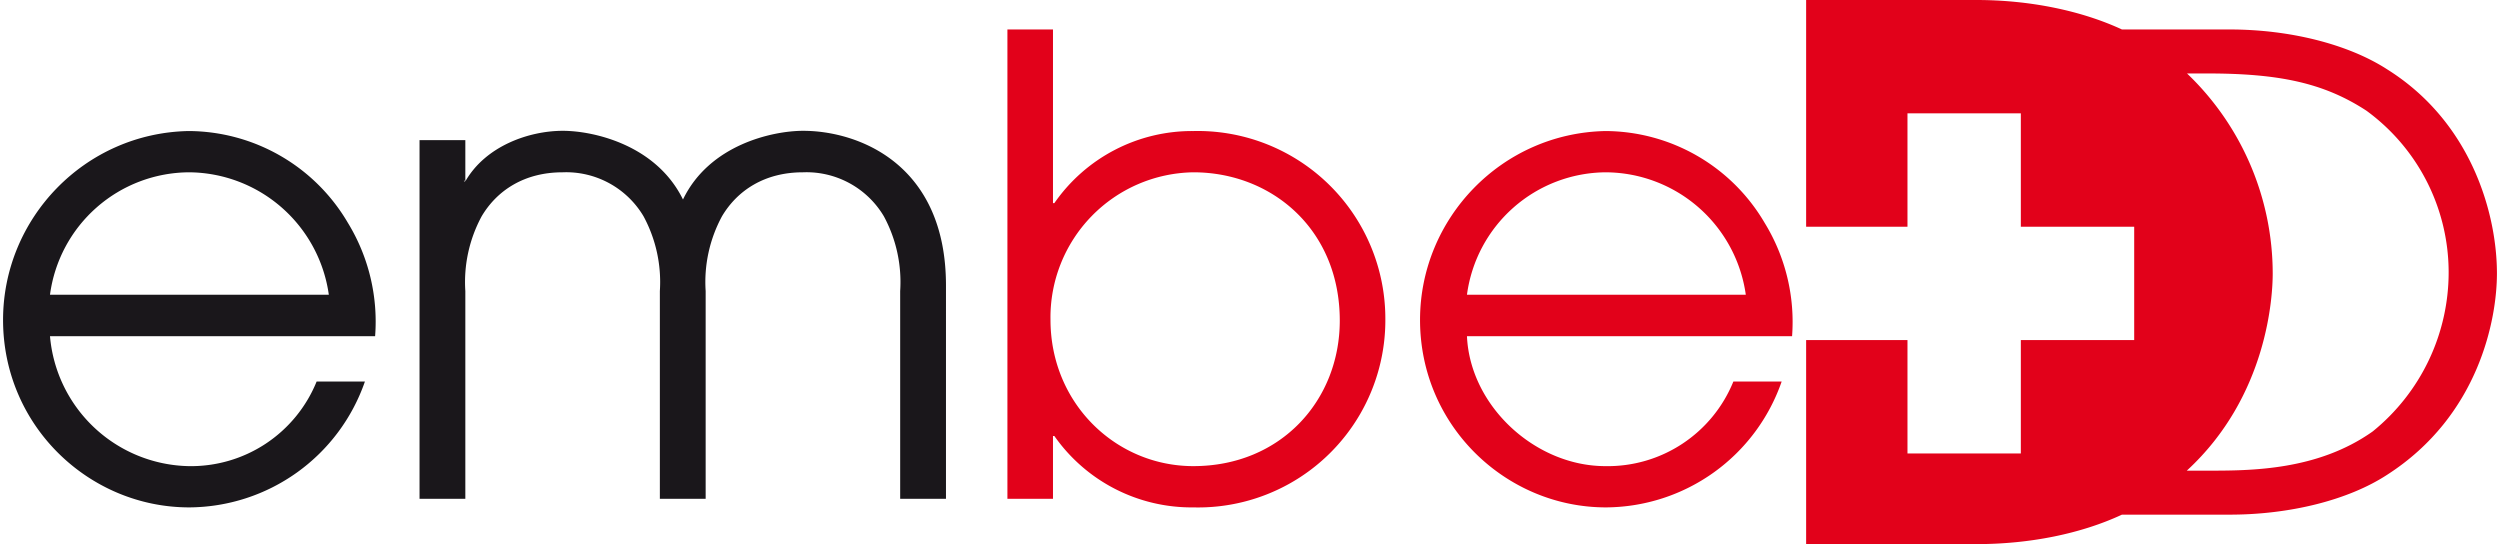 <svg xmlns="http://www.w3.org/2000/svg" viewBox="0 0 110 24" width="170" height="37">
  <g fill="none" fill-rule="nonzero">
    <path fill="#E2011A" d="M79.53 10V0h7.51c2.36 0 4.63.47 6.42 1.3h4.76c2.62 0 5.21.64 6.94 1.76 3.75 2.35 4.84 6.42 4.84 9 0 2-.78 6.27-4.84 8.88-1.73 1.13-4.32 1.76-6.94 1.76h-4.76c-1.8.84-4.06 1.3-6.42 1.3h-7.51v-9H84v5h5v-5h5v-5h-5V5h-5v5h-4.47Zm16.8-6.76a12.22 12.22 0 0 1 3.78 8.82c0 .95-.2 5.4-3.79 8.7h.9c1.92 0 4.86 0 7.3-1.73a9.03 9.03 0 0 0 3.35-7.06 8.83 8.83 0 0 0-3.63-7.09c-1.9-1.24-3.89-1.64-7.03-1.64h-.87ZM44.3 1.3h2.01v7.66h.06a7.39 7.39 0 0 1 6.13-3.18 8.28 8.28 0 0 1 8.47 8.27 8.26 8.26 0 0 1-8.47 8.33 7.39 7.39 0 0 1-6.13-3.15h-.06V22H44.3V1.3Zm8.2 6.3a6.4 6.4 0 0 0-6.3 6.5c0 3.71 2.9 6.46 6.3 6.46 3.86 0 6.46-2.9 6.46-6.42 0-4.02-3-6.54-6.46-6.54Zm12.07 7.23c.14 3.1 3.03 5.73 6.1 5.73a5.98 5.98 0 0 0 5.65-3.73h2.13a8.25 8.25 0 0 1-7.75 5.55c-4.4 0-8.2-3.59-8.2-8.27 0-4.48 3.6-8.24 8.18-8.33a8.18 8.18 0 0 1 7.02 4.05 8.36 8.36 0 0 1 1.21 5H64.57Zm12.3-1.82A6.27 6.27 0 0 0 70.7 7.6a6.22 6.22 0 0 0-6.13 5.4h12.3Z"/>
    <path fill="#1A171B" d="M2.07 14.83a6.27 6.27 0 0 0 6.11 5.73 5.98 5.98 0 0 0 5.65-3.73h2.13a8.25 8.25 0 0 1-7.75 5.55C3.8 22.38 0 18.79 0 14.11c0-4.48 3.6-8.24 8.18-8.33a8.18 8.18 0 0 1 7.03 4.05 8.35 8.35 0 0 1 1.2 5H2.08Zm12.3-1.82A6.27 6.27 0 0 0 8.21 7.6 6.22 6.22 0 0 0 2.07 13h12.3Zm4-6.83h2.02v1.83l-.06-.06V8h.06c.9-1.57 2.82-2.23 4.3-2.23 1.32 0 4.11.6 5.3 3.03 1.17-2.43 3.97-3.03 5.3-3.03 2.41 0 6.3 1.44 6.3 6.82V22h-2.02v-9.16a6.1 6.1 0 0 0-.72-3.3 3.97 3.97 0 0 0-3.57-1.94c-1.7 0-2.9.81-3.57 1.94a6.1 6.1 0 0 0-.72 3.3V22h-2.02v-9.16a6.1 6.1 0 0 0-.72-3.3 3.97 3.97 0 0 0-3.57-1.94c-1.7 0-2.9.81-3.57 1.94a6.1 6.1 0 0 0-.72 3.3V22h-2.02V6.18Z"/>
  </g>
</svg>
